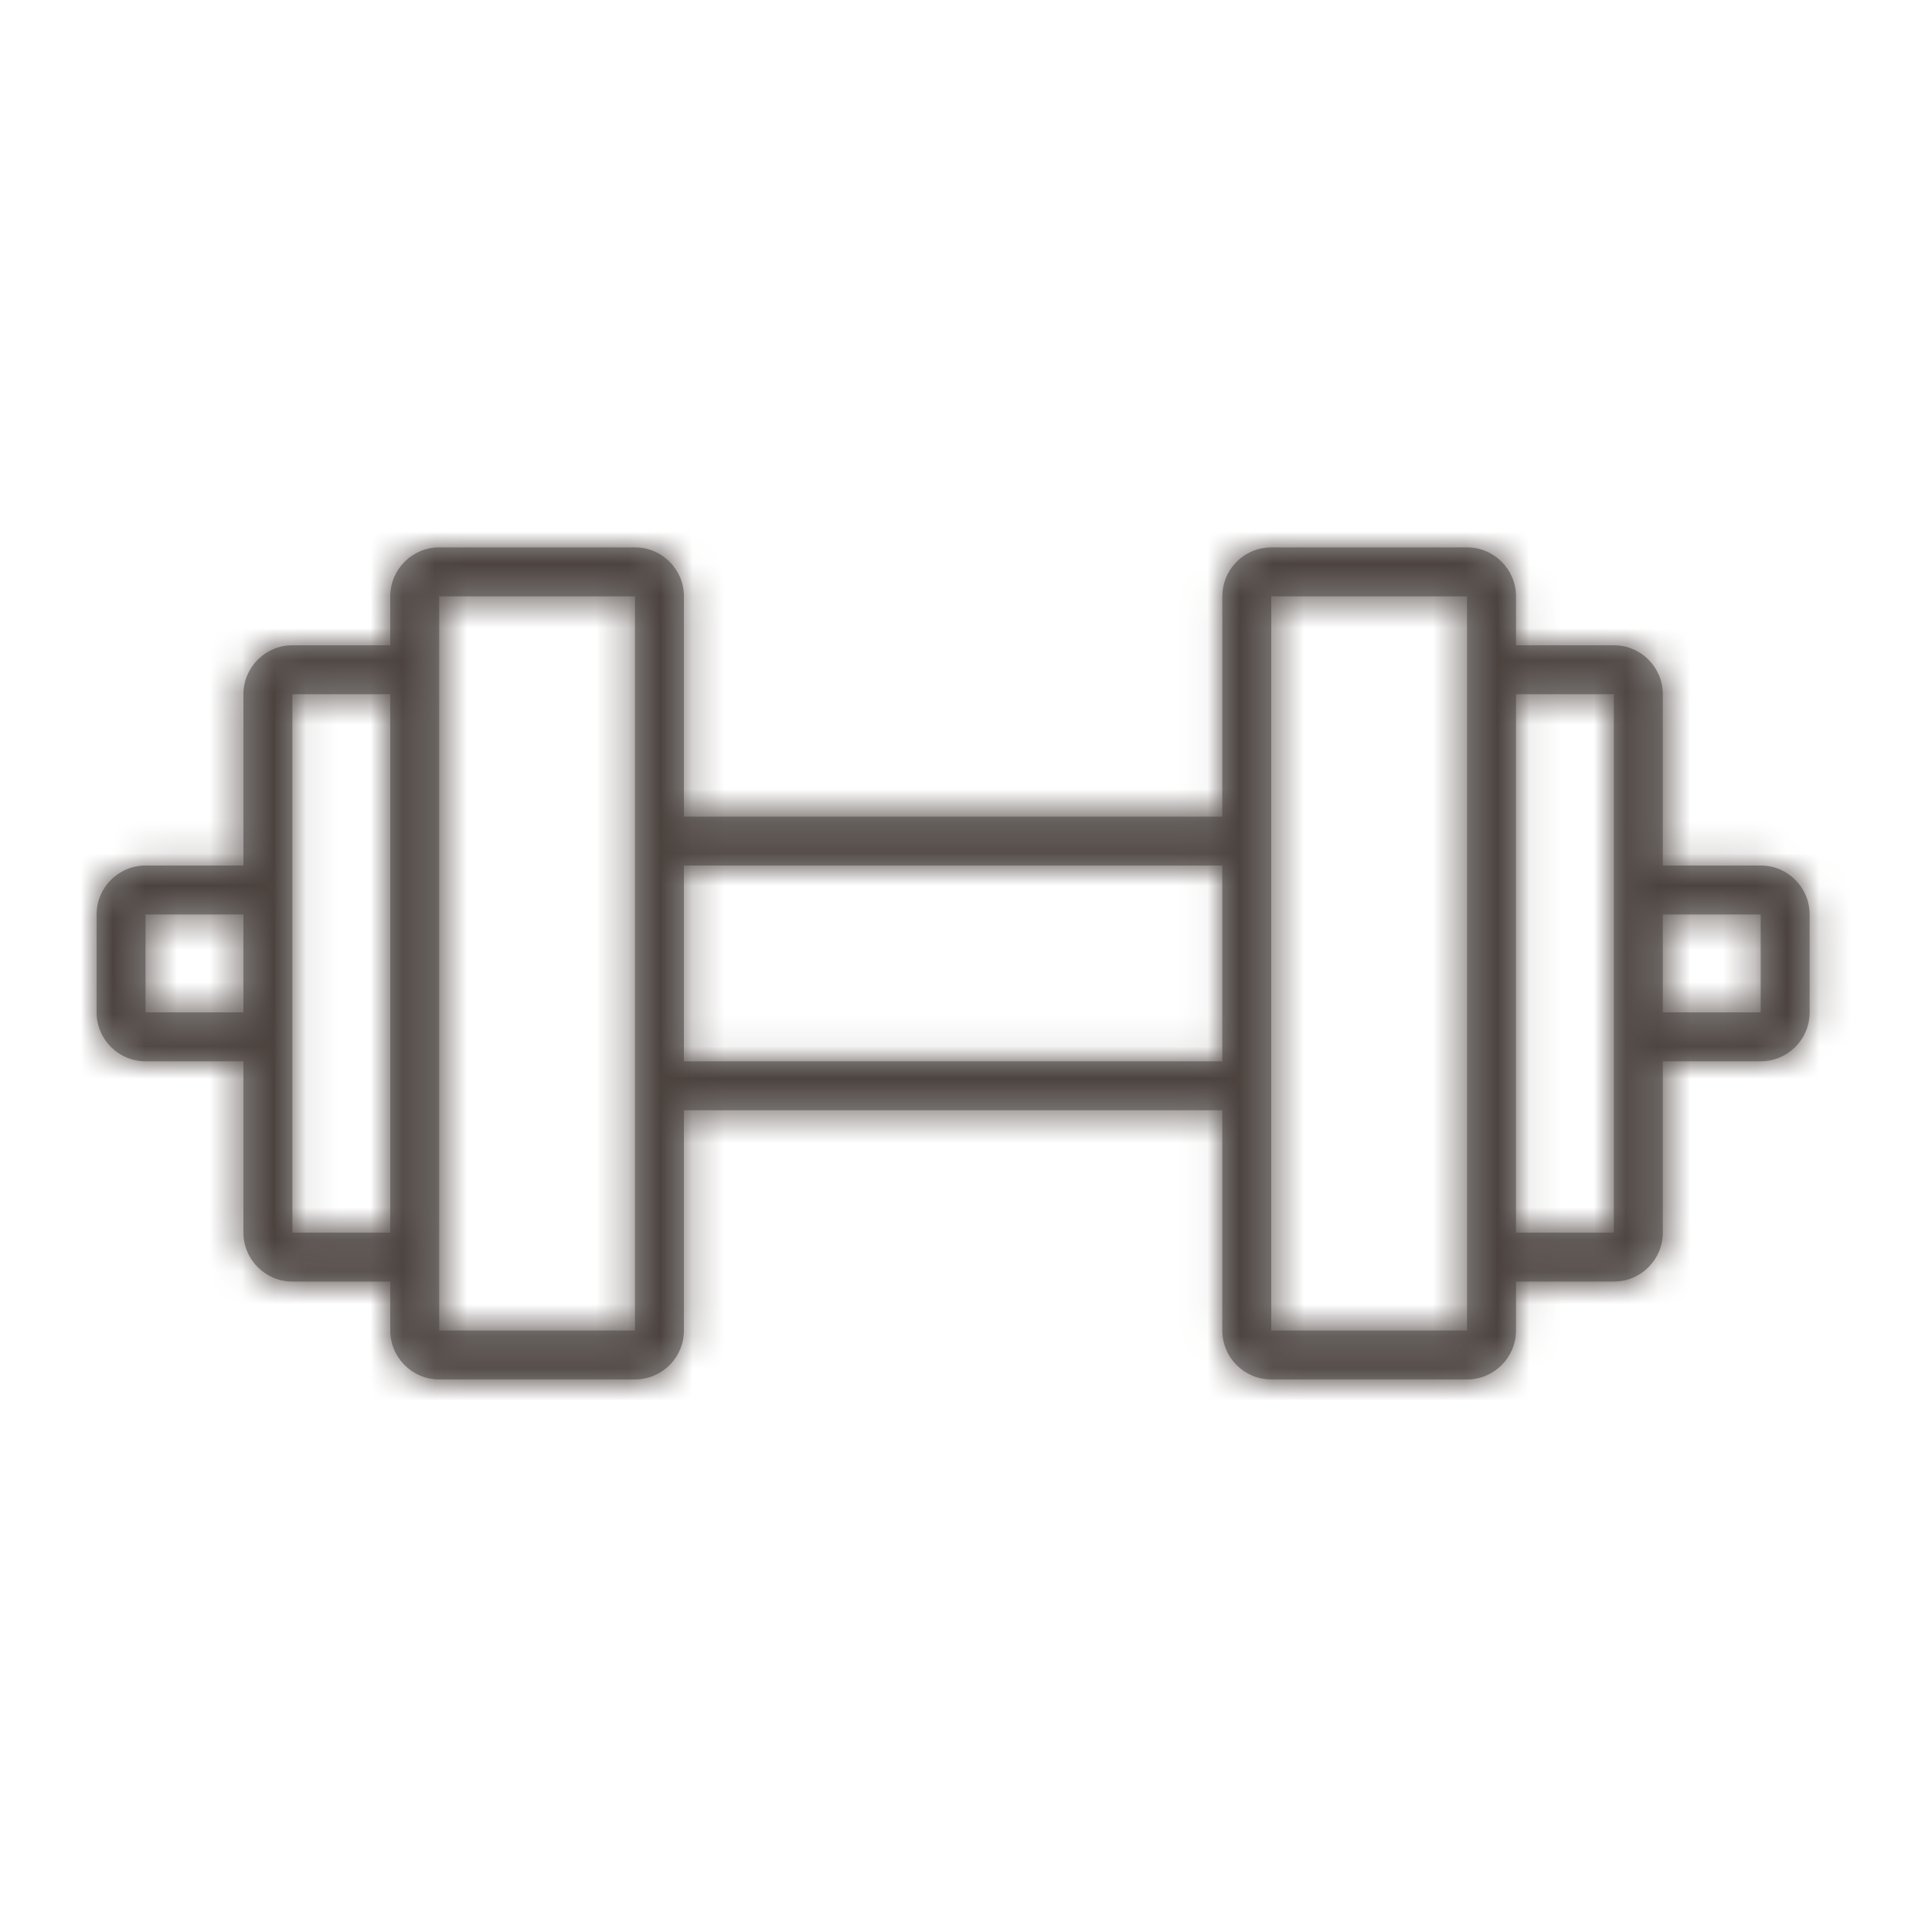 <svg xmlns="http://www.w3.org/2000/svg" xmlns:xlink="http://www.w3.org/1999/xlink" width="60" height="60" viewBox="0 0 60 60">
  <defs>
    <path id="運動補助-a" d="M16.72,0 C17.559,0 18.24,0.681 18.24,1.52 L18.24,1.52 L18.24,8.36 L34.96,8.36 L34.96,1.52 C34.96,0.727 35.567,0.076 36.342,0.006 L36.48,0 L42.56,0 C43.399,0 44.08,0.681 44.08,1.52 L44.08,1.52 L44.08,3.04 L47.12,3.04 C47.959,3.04 48.64,3.721 48.64,4.56 L48.64,4.56 L48.64,9.88 L51.68,9.88 C52.519,9.88 53.2,10.561 53.2,11.4 L53.2,11.4 L53.2,14.44 C53.2,15.279 52.519,15.96 51.68,15.96 L51.68,15.96 L48.64,15.96 L48.64,15.96 L48.64,21.28 C48.64,22.119 47.959,22.8 47.12,22.8 L47.12,22.8 L44.08,22.8 L44.08,22.8 L44.08,24.32 C44.08,25.159 43.399,25.84 42.56,25.84 L42.56,25.84 L36.48,25.84 C35.641,25.84 34.96,25.159 34.96,24.32 L34.96,24.32 L34.96,17.48 L18.24,17.48 L18.24,24.32 C18.24,25.113 17.633,25.764 16.858,25.834 L16.72,25.84 L10.64,25.84 C9.801,25.84 9.12,25.159 9.12,24.32 L9.12,24.32 L9.12,22.8 L6.08,22.8 C5.241,22.8 4.56,22.119 4.56,21.28 L4.56,21.28 L4.56,15.96 L1.52,15.96 C0.681,15.96 0,15.279 0,14.44 L0,14.44 L0,11.4 C0,10.561 0.681,9.88 1.52,9.88 L1.52,9.88 L4.56,9.88 L4.56,9.88 L4.56,4.56 C4.56,3.721 5.241,3.04 6.08,3.04 L6.08,3.04 L9.12,3.04 L9.12,3.04 L9.12,1.52 C9.12,0.681 9.801,0 10.64,0 L10.64,0 Z M16.72,1.52 L10.64,1.52 L10.64,24.32 L16.72,24.32 L16.72,1.52 Z M36.48,24.32 L42.56,24.32 L42.56,1.52 L36.48,1.52 L36.48,24.32 Z M9.12,4.56 L6.08,4.56 L6.08,21.28 L9.12,21.28 L9.12,4.56 Z M47.12,4.56 L44.08,4.56 L44.08,21.28 L47.12,21.28 L47.12,4.56 Z M34.96,9.88 L18.24,9.88 L18.24,15.96 L34.96,15.96 L34.96,9.88 Z M4.56,11.4 L1.52,11.4 L1.52,14.44 L4.56,14.44 L4.56,11.4 Z M51.68,11.4 L48.64,11.4 L48.64,14.44 L51.68,14.44 L51.68,11.4 Z"/>
  </defs>
  <g fill="none" fill-rule="evenodd" transform="translate(3 17)">
    <mask id="運動補助-b" fill="#fff">
      <use xlink:href="#運動補助-a"/>
    </mask>
    <use fill="#979797" fill-rule="nonzero" xlink:href="#運動補助-a"/>
    <g mask="url(#運動補助-b)">
      <rect width="60" height="60" fill="#4C433F" transform="translate(-3 -17)"/>
    </g>
  </g>
</svg>
